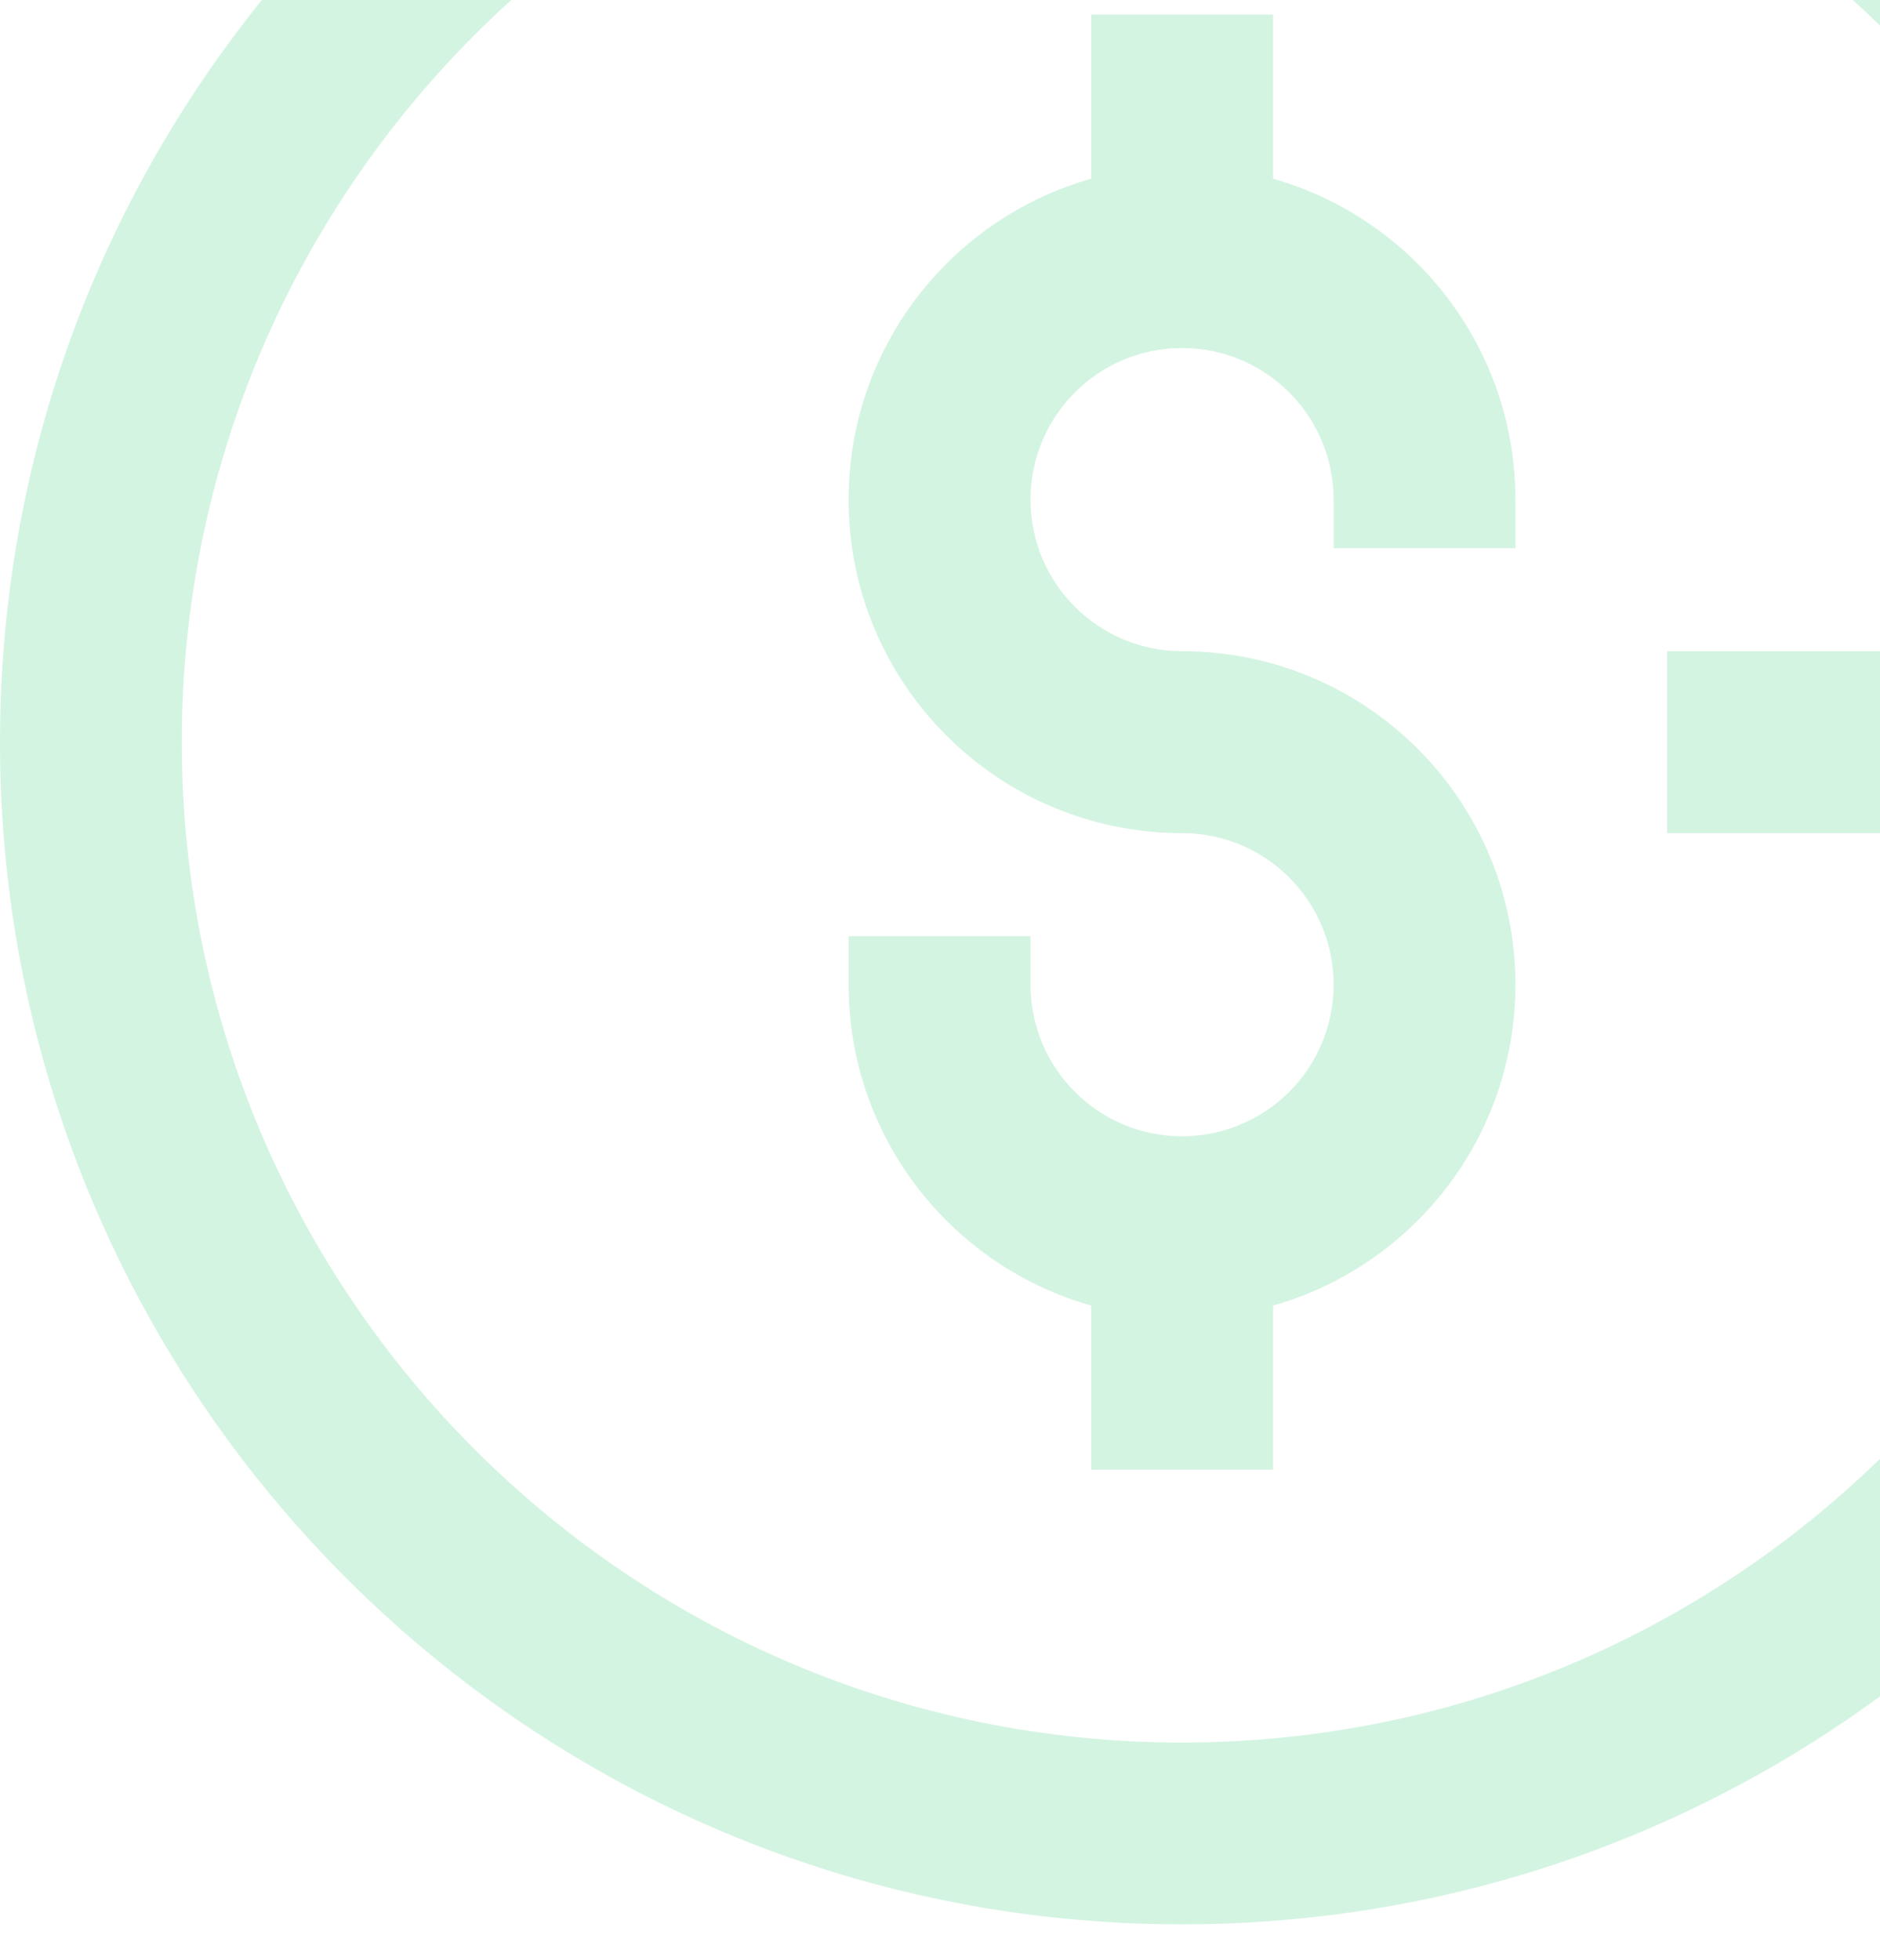<svg width="47" height="49" viewBox="0 0 47 49" fill="none" xmlns="http://www.w3.org/2000/svg">
<g opacity="0.2">
<path d="M29.551 -6.455C15.741 -6.455 4.545 4.74 4.545 18.551C4.545 32.361 15.741 43.557 29.551 43.557C39.366 43.557 47.866 37.902 51.96 29.663L56.031 31.687C51.199 41.41 41.158 48.102 29.551 48.102C13.229 48.102 0 34.872 0 18.551C0 2.23 13.23 -11 29.551 -11C41.158 -11 51.2 -4.311 56.031 5.415L51.96 7.439C47.865 -0.799 39.366 -6.455 29.551 -6.455Z" fill="#28C76F"/>
<path d="M31.824 4.467V0.365H27.279V4.467C23.781 5.457 21.215 8.674 21.215 12.49C21.215 17.092 24.948 20.825 29.55 20.825C31.644 20.825 33.34 22.521 33.34 24.612C33.34 26.706 31.644 28.402 29.55 28.402C27.459 28.402 25.763 26.706 25.763 24.612V23.401H21.215V24.612C21.215 28.428 23.781 31.645 27.279 32.635V36.737H31.824V32.635C35.322 31.645 37.886 28.428 37.886 24.612C37.886 20.01 34.155 16.277 29.55 16.277C27.459 16.277 25.763 14.581 25.763 12.49C25.763 10.395 27.459 8.7 29.55 8.7C31.644 8.7 33.34 10.395 33.34 12.49V13.701H37.886V12.49C37.886 8.674 35.322 5.457 31.824 4.467Z" fill="#28C76F"/>
<path d="M57.404 20.825L53.616 24.612L56.83 27.829L64.499 20.158V16.944L56.83 9.275L53.616 12.489L57.404 16.277H41.676V20.825L57.404 20.825Z" fill="#28C76F"/>
</g>
</svg>
